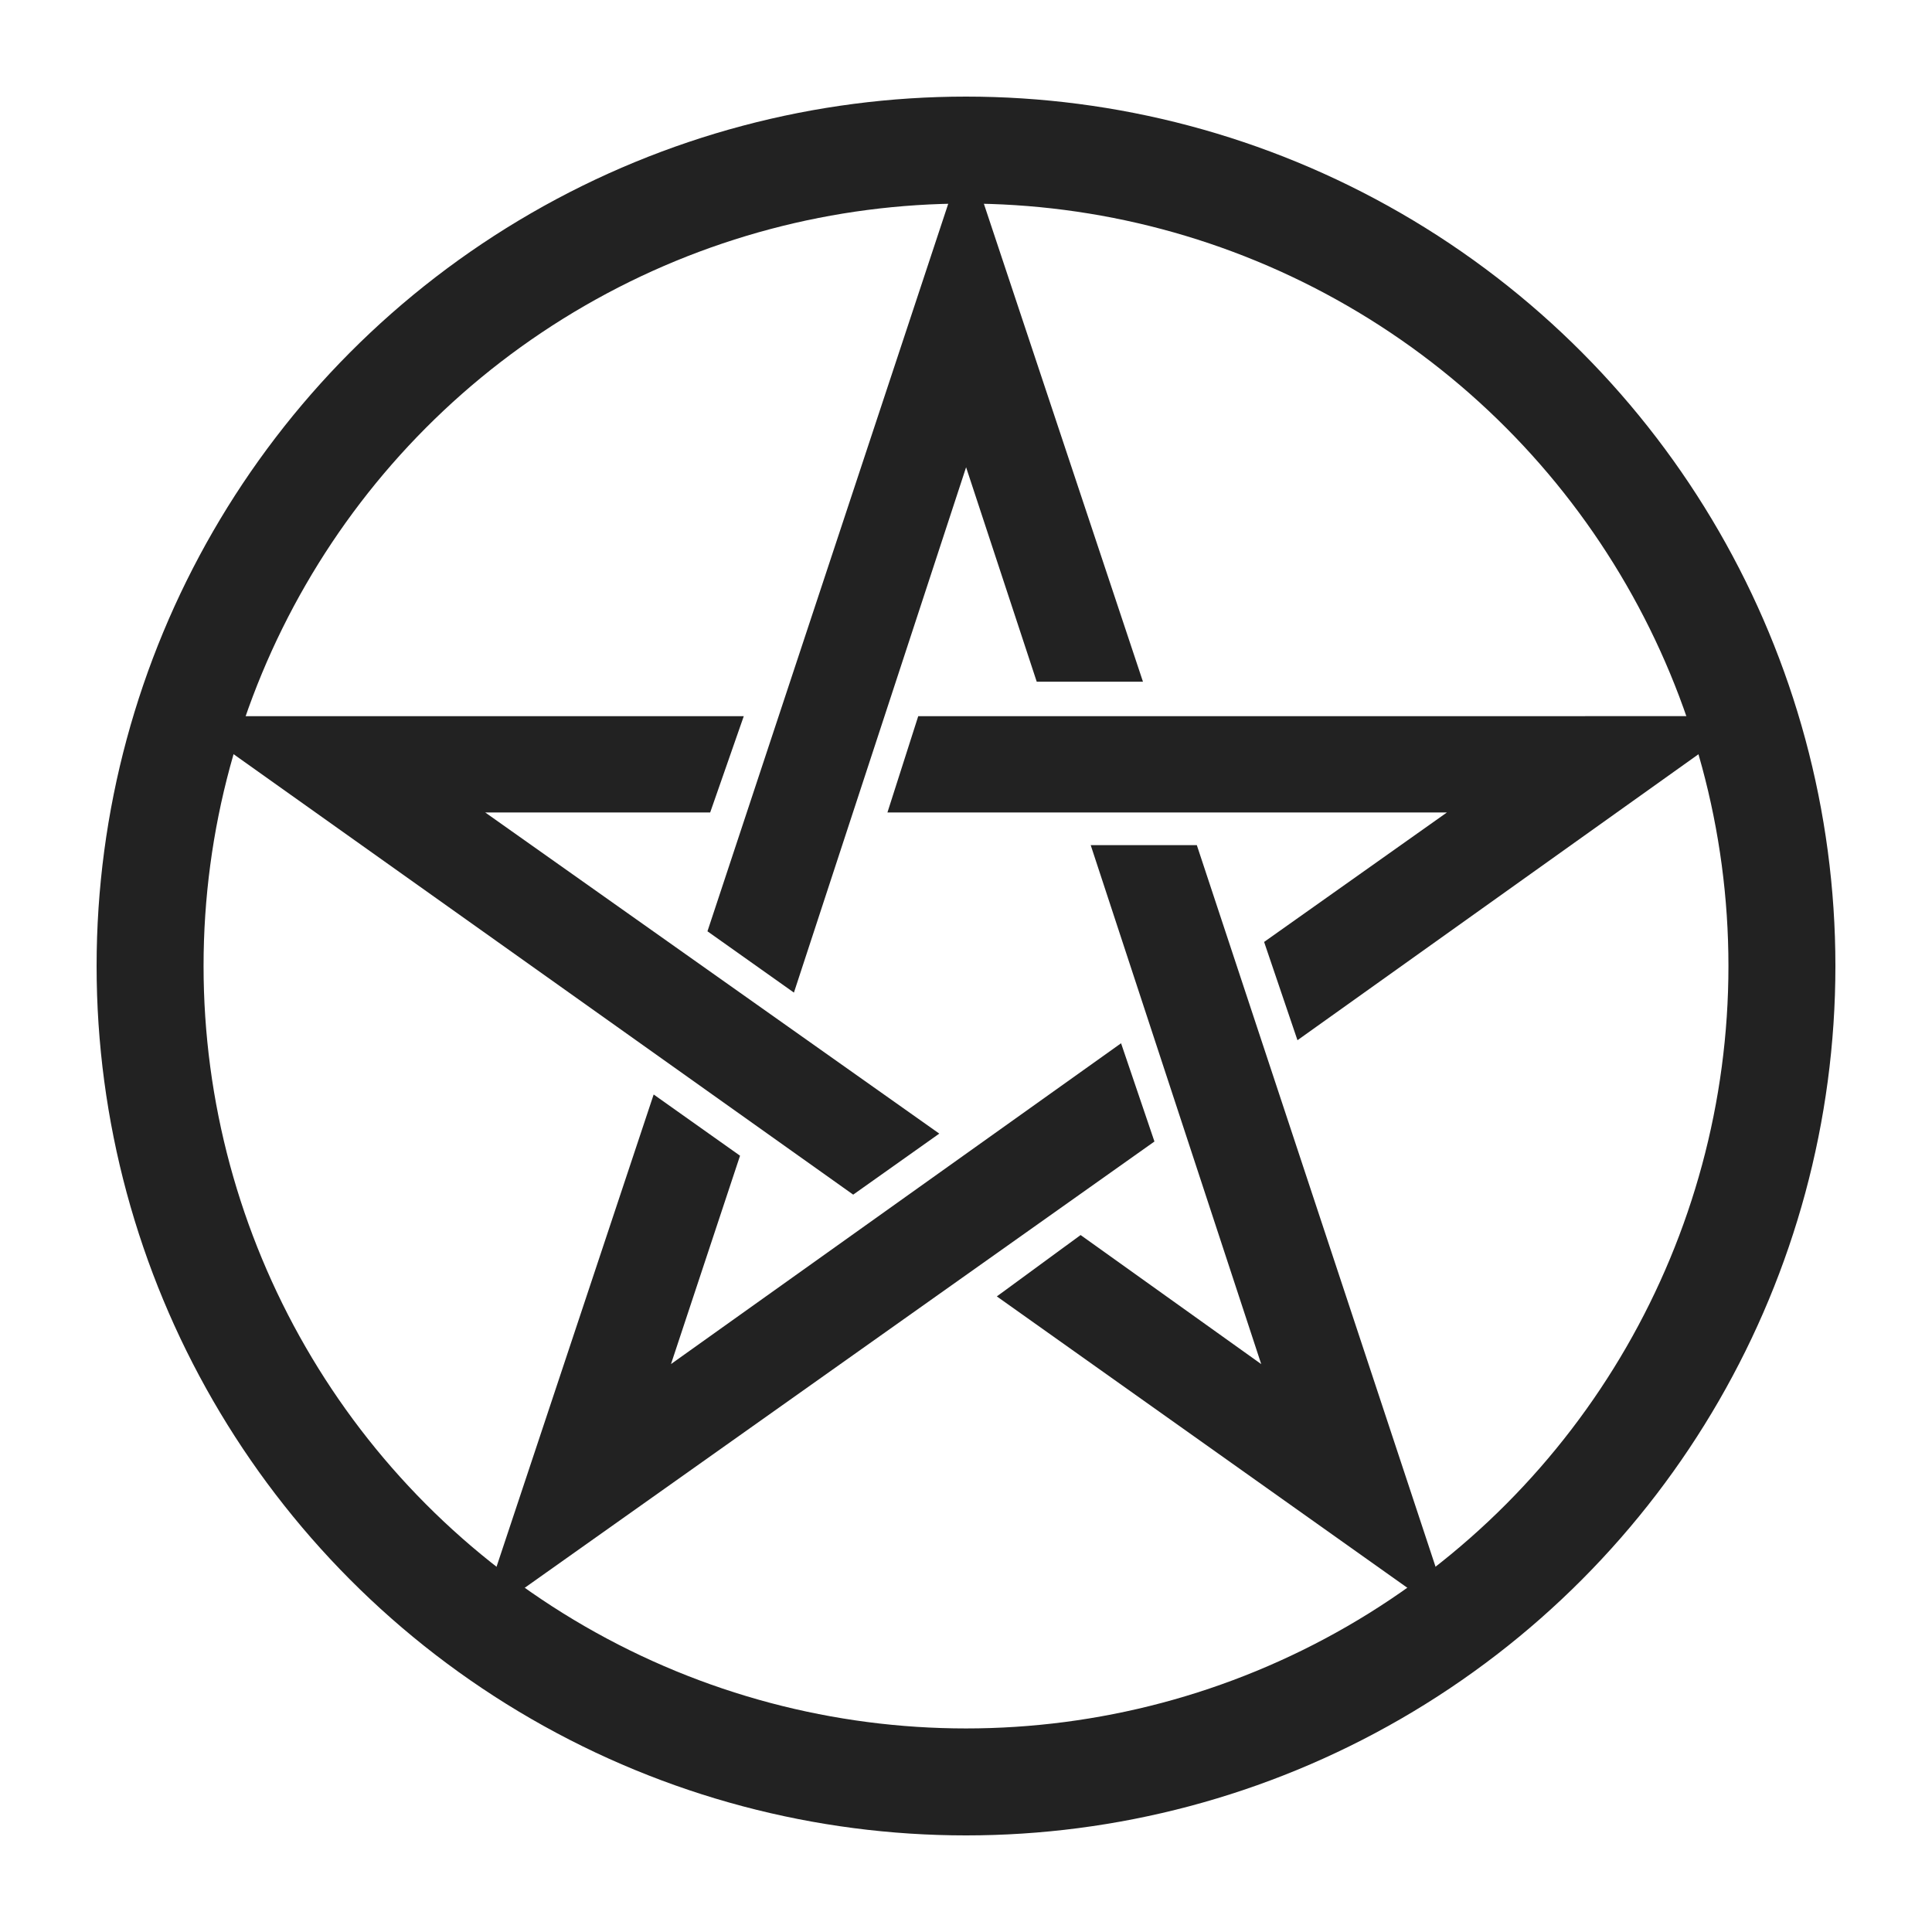 <?xml version="1.0" encoding="UTF-8" standalone="no"?>
<!-- Created with Inkscape (http://www.inkscape.org/) -->

<svg
   width="1024"
   height="1024"
   viewBox="0 0 270.933 270.933"
   version="1.1"
   id="svg1"
   xmlns="http://www.w3.org/2000/svg"
   xmlns:svg="http://www.w3.org/2000/svg">
  <defs
     id="defs1" />
  <g
     id="layer1">
    <path
       id="path1055"
       style="color:#000000;font-size:286.02px;fill:#222222;fill-opacity:1;stroke:none;stroke-width:5.184;-inkscape-stroke:none"
       d="m 135.467,21.047 -36.257,109.553 12.126,8.596 1.008,-3.078 23.136,-70.593 9.906,30.075 h 14.898 z m -110.213,79.383 94.394,67.099 1.433,-1.015 10.639,-7.542 L 68.043,113.935 H 99.592 l 4.712,-13.505 z m 103.515,0 -4.32,13.505 h 78.46 l -25.637,18.158 4.678,13.781 2.683,-1.914 61.04,-43.531 z m 24.186,18.089 23.912,72.776 -25.33,-18.099 -11.747,8.605 64.014,45.437 -2.235,-6.756 -33.731,-101.962 z m 4.258,27.783 -63.116,44.987 9.682,-29.218 -12.113,-8.586 -24.539,73.755 5.968,-4.229 88.797,-62.932 z" />
    <circle
       style="fill:none;stroke:#222222;stroke-width:15;stroke-linecap:round;stroke-dashoffset:11.339;stroke-opacity:1"
       id="path1"
       cy="135.467"
       cx="135.467"
       r="114.42" />
  </g>
</svg>

